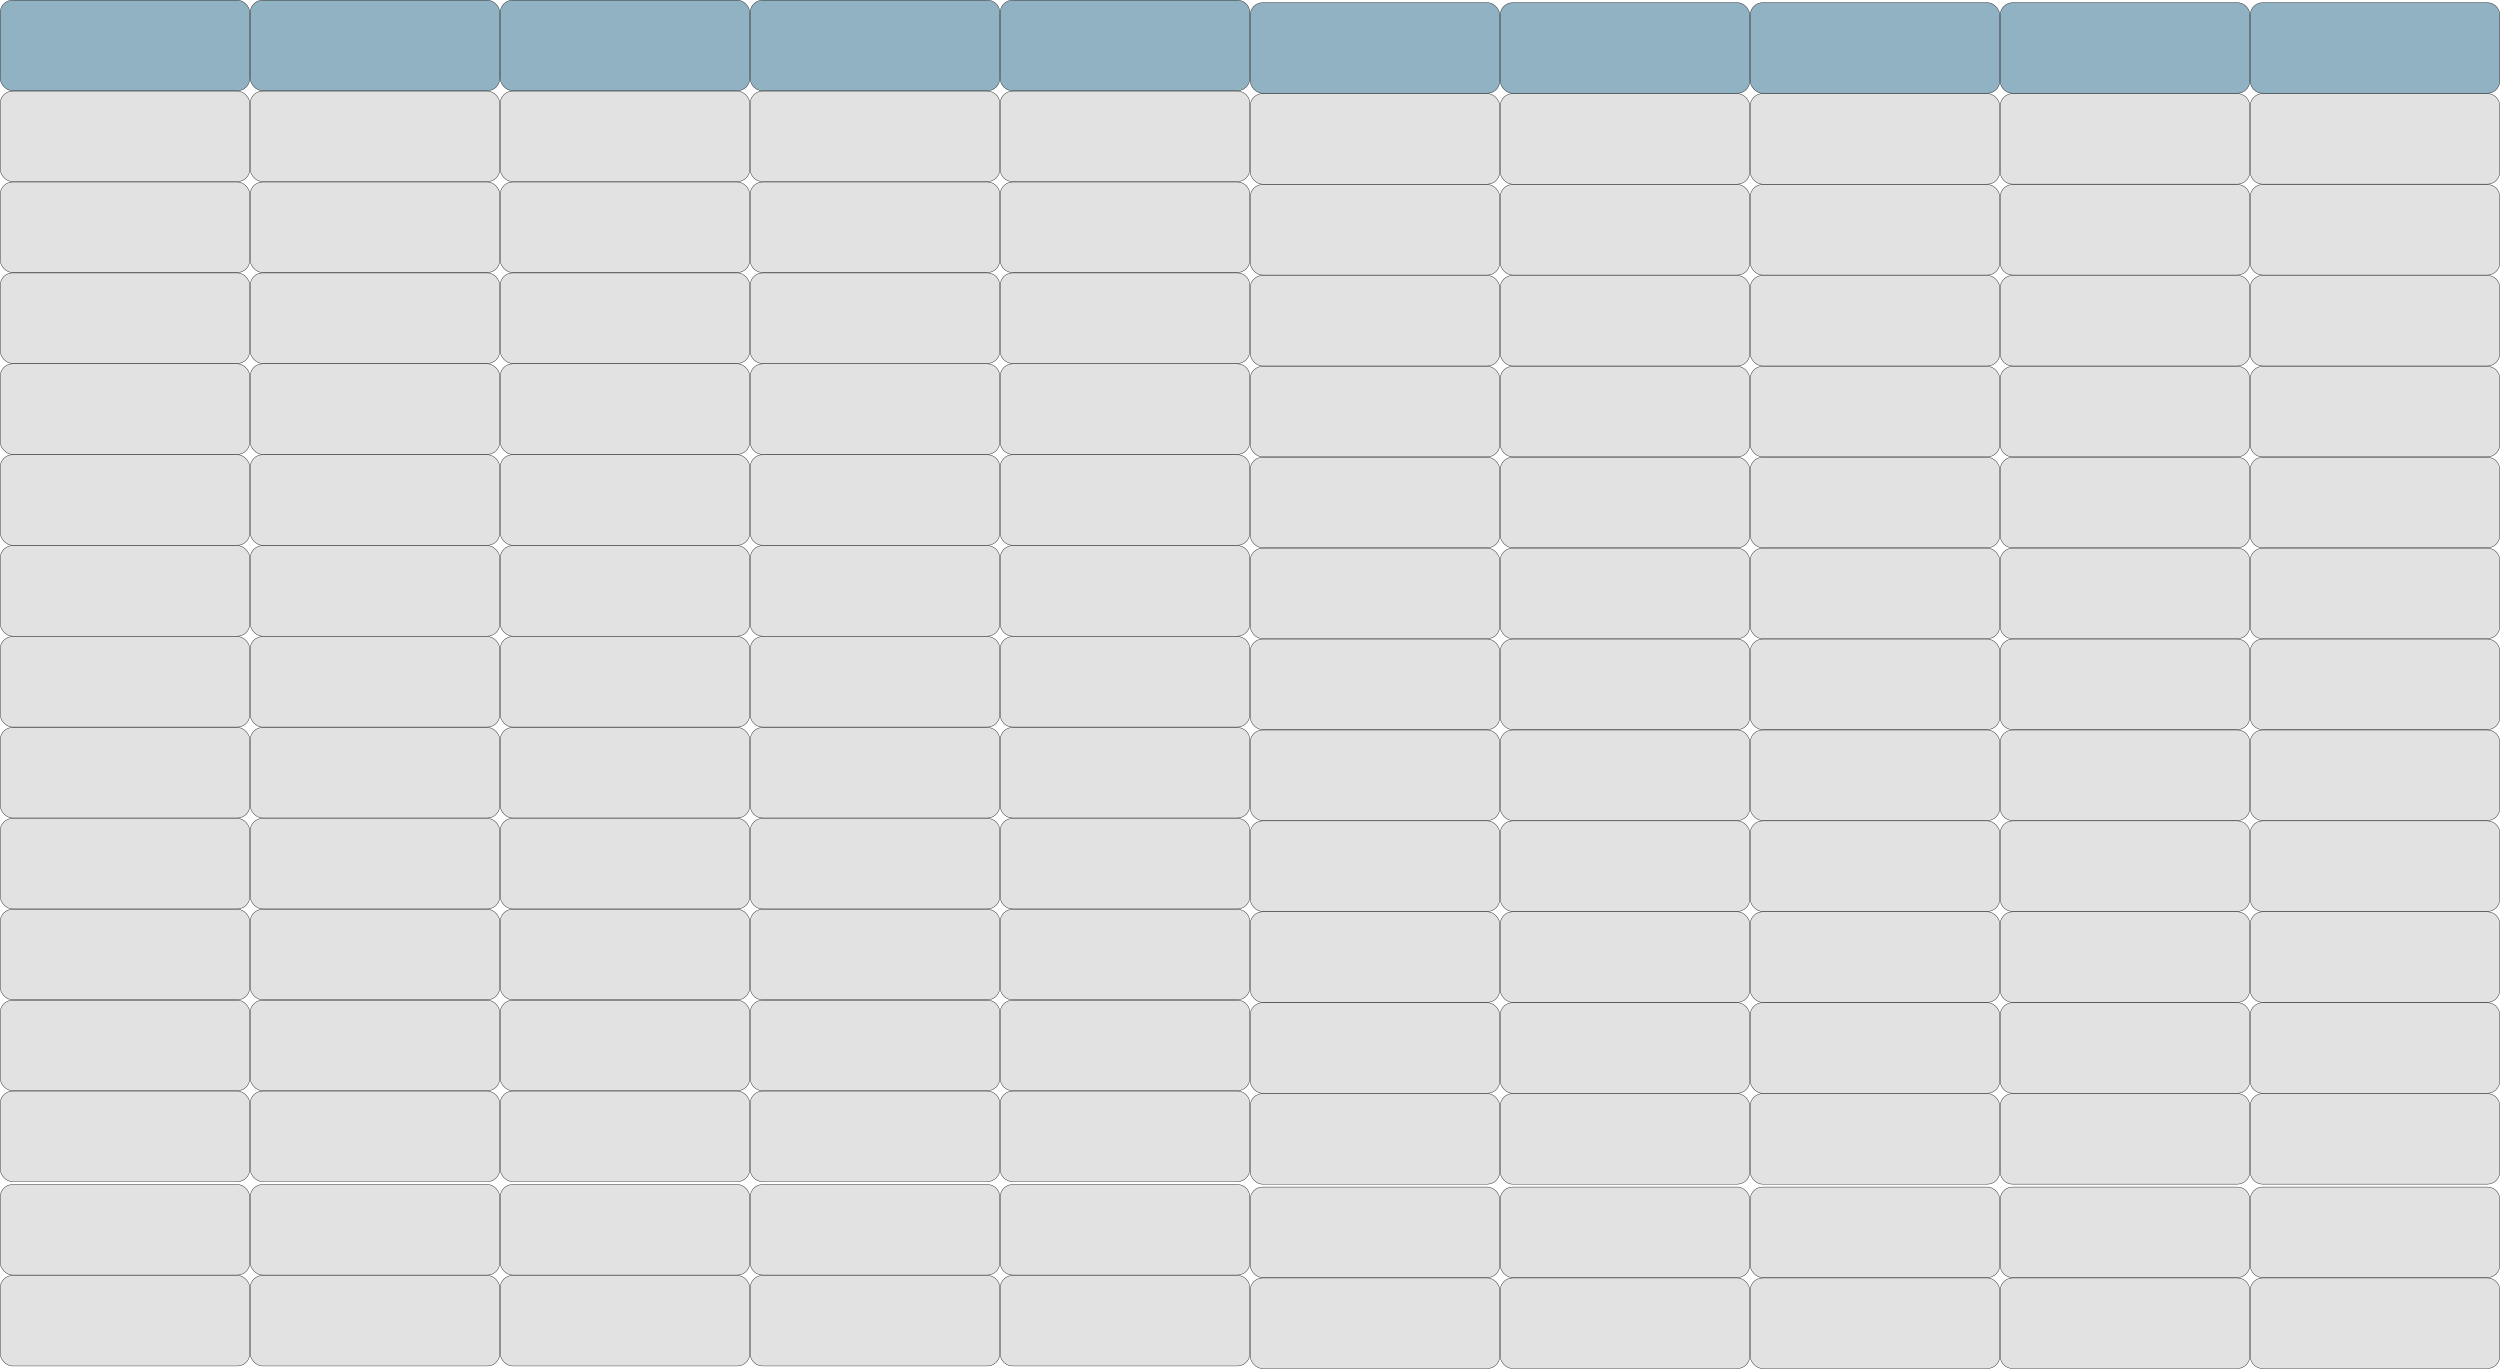 <svg width="1980" height="1084" viewBox="0 0 1980 1084" fill="none" xmlns="http://www.w3.org/2000/svg">
<rect x="0.15" y="72.15" width="197.7" height="71.7" rx="9.85" fill="#BFC0C0" fill-opacity="0.46" stroke="black" stroke-width="0.3"/>
<rect x="198.15" y="72.15" width="197.7" height="71.7" rx="9.85" fill="#BFC0C0" fill-opacity="0.46" stroke="black" stroke-width="0.3"/>
<rect x="396.15" y="72.15" width="197.7" height="71.7" rx="9.85" fill="#BFC0C0" fill-opacity="0.46" stroke="black" stroke-width="0.3"/>
<path d="M594.15 82C594.15 76.56 598.56 72.15 604 72.15H782C787.44 72.15 791.85 76.56 791.85 82V134C791.85 139.44 787.44 143.85 782 143.85H604C598.56 143.85 594.15 139.44 594.15 134V82Z" fill="#BFC0C0" fill-opacity="0.46" stroke="black" stroke-width="0.3"/>
<path d="M792.15 82C792.15 76.56 796.56 72.15 802 72.15H980C985.44 72.15 989.85 76.56 989.85 82V134C989.85 139.44 985.44 143.85 980 143.85H802C796.56 143.85 792.15 139.44 792.15 134V82Z" fill="#BFC0C0" fill-opacity="0.46" stroke="black" stroke-width="0.3"/>
<rect x="1188.15" y="74.15" width="197.7" height="71.7" rx="9.85" fill="#BFC0C0" fill-opacity="0.46" stroke="black" stroke-width="0.3"/>
<rect x="1386.15" y="74.15" width="197.7" height="71.7" rx="9.85" fill="#BFC0C0" fill-opacity="0.46" stroke="black" stroke-width="0.3"/>
<path d="M1584.15 84C1584.15 78.56 1588.56 74.15 1594 74.15H1772C1777.44 74.15 1781.85 78.56 1781.85 84V136C1781.85 141.44 1777.44 145.85 1772 145.85H1594C1588.56 145.85 1584.15 141.44 1584.15 136V84Z" fill="#BFC0C0" fill-opacity="0.46" stroke="black" stroke-width="0.3"/>
<rect x="990.15" y="74.15" width="197.7" height="71.7" rx="9.85" fill="#BFC0C0" fill-opacity="0.46" stroke="black" stroke-width="0.3"/>
<path d="M1782.15 84C1782.15 78.56 1786.56 74.15 1792 74.15H1970C1975.44 74.15 1979.85 78.56 1979.85 84V136C1979.85 141.44 1975.44 145.85 1970 145.85H1792C1786.56 145.85 1782.15 141.44 1782.15 136V84Z" fill="#BFC0C0" fill-opacity="0.46" stroke="black" stroke-width="0.3"/>
<rect x="0.15" y="144.15" width="197.7" height="71.7" rx="9.85" fill="#BFC0C0" fill-opacity="0.46" stroke="black" stroke-width="0.3"/>
<rect x="198.15" y="144.15" width="197.7" height="71.7" rx="9.85" fill="#BFC0C0" fill-opacity="0.46" stroke="black" stroke-width="0.3"/>
<rect x="396.15" y="144.15" width="197.7" height="71.7" rx="9.85" fill="#BFC0C0" fill-opacity="0.46" stroke="black" stroke-width="0.3"/>
<path d="M594.15 154C594.15 148.56 598.56 144.15 604 144.15H782C787.44 144.15 791.85 148.56 791.85 154V206C791.85 211.44 787.44 215.85 782 215.85H604C598.56 215.85 594.15 211.44 594.15 206V154Z" fill="#BFC0C0" fill-opacity="0.46" stroke="black" stroke-width="0.3"/>
<path d="M792.15 154C792.15 148.56 796.56 144.15 802 144.15H980C985.44 144.15 989.85 148.56 989.85 154V206C989.85 211.44 985.44 215.85 980 215.85H802C796.56 215.85 792.15 211.44 792.15 206V154Z" fill="#BFC0C0" fill-opacity="0.46" stroke="black" stroke-width="0.3"/>
<rect x="1188.15" y="146.15" width="197.7" height="71.7" rx="9.85" fill="#BFC0C0" fill-opacity="0.46" stroke="black" stroke-width="0.3"/>
<rect x="1386.15" y="146.15" width="197.7" height="71.7" rx="9.85" fill="#BFC0C0" fill-opacity="0.46" stroke="black" stroke-width="0.3"/>
<path d="M1584.15 156C1584.15 150.56 1588.56 146.15 1594 146.15H1772C1777.44 146.15 1781.85 150.56 1781.85 156V208C1781.85 213.44 1777.44 217.85 1772 217.85H1594C1588.56 217.85 1584.15 213.44 1584.15 208V156Z" fill="#BFC0C0" fill-opacity="0.46" stroke="black" stroke-width="0.3"/>
<rect x="990.15" y="146.15" width="197.7" height="71.7" rx="9.85" fill="#BFC0C0" fill-opacity="0.46" stroke="black" stroke-width="0.3"/>
<path d="M1782.15 156C1782.15 150.56 1786.56 146.15 1792 146.15H1970C1975.44 146.15 1979.85 150.56 1979.85 156V208C1979.85 213.44 1975.44 217.85 1970 217.85H1792C1786.56 217.85 1782.15 213.44 1782.15 208V156Z" fill="#BFC0C0" fill-opacity="0.46" stroke="black" stroke-width="0.3"/>
<rect x="0.15" y="216.15" width="197.7" height="71.7" rx="9.85" fill="#BFC0C0" fill-opacity="0.46" stroke="black" stroke-width="0.3"/>
<rect x="198.15" y="216.15" width="197.7" height="71.7" rx="9.85" fill="#BFC0C0" fill-opacity="0.46" stroke="black" stroke-width="0.3"/>
<rect x="396.15" y="216.15" width="197.7" height="71.7" rx="9.85" fill="#BFC0C0" fill-opacity="0.46" stroke="black" stroke-width="0.3"/>
<path d="M594.15 226C594.15 220.56 598.56 216.15 604 216.15H782C787.44 216.15 791.85 220.56 791.85 226V278C791.85 283.44 787.44 287.85 782 287.85H604C598.56 287.85 594.15 283.44 594.15 278V226Z" fill="#BFC0C0" fill-opacity="0.46" stroke="black" stroke-width="0.3"/>
<path d="M792.15 226C792.15 220.56 796.56 216.15 802 216.15H980C985.44 216.15 989.85 220.56 989.85 226V278C989.85 283.44 985.44 287.85 980 287.85H802C796.56 287.85 792.15 283.44 792.15 278V226Z" fill="#BFC0C0" fill-opacity="0.46" stroke="black" stroke-width="0.3"/>
<rect x="1188.15" y="218.15" width="197.7" height="71.7" rx="9.85" fill="#BFC0C0" fill-opacity="0.46" stroke="black" stroke-width="0.3"/>
<rect x="1386.15" y="218.15" width="197.7" height="71.7" rx="9.85" fill="#BFC0C0" fill-opacity="0.46" stroke="black" stroke-width="0.3"/>
<path d="M1584.15 228C1584.15 222.56 1588.56 218.15 1594 218.15H1772C1777.44 218.15 1781.85 222.56 1781.85 228V280C1781.85 285.44 1777.44 289.85 1772 289.85H1594C1588.56 289.85 1584.15 285.44 1584.15 280V228Z" fill="#BFC0C0" fill-opacity="0.46" stroke="black" stroke-width="0.3"/>
<rect x="990.15" y="218.15" width="197.7" height="71.7" rx="9.85" fill="#BFC0C0" fill-opacity="0.46" stroke="black" stroke-width="0.3"/>
<path d="M1782.15 228C1782.15 222.56 1786.56 218.15 1792 218.15H1970C1975.44 218.15 1979.85 222.56 1979.85 228V280C1979.85 285.44 1975.44 289.85 1970 289.85H1792C1786.56 289.85 1782.15 285.44 1782.15 280V228Z" fill="#BFC0C0" fill-opacity="0.46" stroke="black" stroke-width="0.3"/>
<rect x="0.15" y="288.15" width="197.7" height="71.7" rx="9.85" fill="#BFC0C0" fill-opacity="0.46" stroke="black" stroke-width="0.3"/>
<rect x="198.15" y="288.15" width="197.7" height="71.7" rx="9.85" fill="#BFC0C0" fill-opacity="0.46" stroke="black" stroke-width="0.3"/>
<rect x="396.15" y="288.15" width="197.7" height="71.7" rx="9.85" fill="#BFC0C0" fill-opacity="0.46" stroke="black" stroke-width="0.3"/>
<path d="M594.15 298C594.15 292.56 598.56 288.15 604 288.15H782C787.44 288.15 791.85 292.56 791.85 298V350C791.85 355.44 787.44 359.85 782 359.85H604C598.56 359.85 594.15 355.44 594.15 350V298Z" fill="#BFC0C0" fill-opacity="0.46" stroke="black" stroke-width="0.3"/>
<path d="M792.15 298C792.15 292.56 796.56 288.15 802 288.15H980C985.44 288.15 989.85 292.56 989.85 298V350C989.85 355.44 985.44 359.85 980 359.85H802C796.56 359.85 792.15 355.44 792.15 350V298Z" fill="#BFC0C0" fill-opacity="0.46" stroke="black" stroke-width="0.3"/>
<rect x="1188.15" y="290.15" width="197.7" height="71.7" rx="9.85" fill="#BFC0C0" fill-opacity="0.46" stroke="black" stroke-width="0.3"/>
<rect x="1386.15" y="290.15" width="197.7" height="71.7" rx="9.85" fill="#BFC0C0" fill-opacity="0.46" stroke="black" stroke-width="0.3"/>
<path d="M1584.15 300C1584.15 294.56 1588.56 290.15 1594 290.15H1772C1777.44 290.15 1781.85 294.56 1781.85 300V352C1781.85 357.44 1777.44 361.85 1772 361.85H1594C1588.56 361.85 1584.15 357.44 1584.15 352V300Z" fill="#BFC0C0" fill-opacity="0.46" stroke="black" stroke-width="0.3"/>
<rect x="990.15" y="290.15" width="197.7" height="71.7" rx="9.85" fill="#BFC0C0" fill-opacity="0.46" stroke="black" stroke-width="0.3"/>
<path d="M1782.15 300C1782.15 294.56 1786.56 290.15 1792 290.15H1970C1975.44 290.15 1979.85 294.56 1979.85 300V352C1979.85 357.44 1975.44 361.85 1970 361.85H1792C1786.56 361.85 1782.15 357.44 1782.15 352V300Z" fill="#BFC0C0" fill-opacity="0.46" stroke="black" stroke-width="0.3"/>
<rect x="0.15" y="360.15" width="197.7" height="71.7" rx="9.85" fill="#BFC0C0" fill-opacity="0.46" stroke="black" stroke-width="0.3"/>
<rect x="198.15" y="360.15" width="197.7" height="71.7" rx="9.85" fill="#BFC0C0" fill-opacity="0.46" stroke="black" stroke-width="0.3"/>
<rect x="396.15" y="360.15" width="197.7" height="71.7" rx="9.85" fill="#BFC0C0" fill-opacity="0.46" stroke="black" stroke-width="0.3"/>
<path d="M594.15 370C594.15 364.56 598.56 360.15 604 360.15H782C787.44 360.15 791.85 364.56 791.85 370V422C791.85 427.44 787.44 431.85 782 431.85H604C598.56 431.85 594.15 427.44 594.15 422V370Z" fill="#BFC0C0" fill-opacity="0.46" stroke="black" stroke-width="0.3"/>
<path d="M792.15 370C792.15 364.56 796.56 360.15 802 360.15H980C985.44 360.15 989.85 364.56 989.85 370V422C989.85 427.44 985.44 431.85 980 431.85H802C796.56 431.85 792.15 427.44 792.15 422V370Z" fill="#BFC0C0" fill-opacity="0.46" stroke="black" stroke-width="0.3"/>
<rect x="1188.15" y="362.15" width="197.7" height="71.7" rx="9.85" fill="#BFC0C0" fill-opacity="0.46" stroke="black" stroke-width="0.3"/>
<rect x="1386.15" y="362.15" width="197.7" height="71.7" rx="9.85" fill="#BFC0C0" fill-opacity="0.46" stroke="black" stroke-width="0.3"/>
<path d="M1584.15 372C1584.15 366.56 1588.56 362.15 1594 362.15H1772C1777.44 362.15 1781.85 366.56 1781.85 372V424C1781.85 429.44 1777.44 433.85 1772 433.85H1594C1588.56 433.85 1584.15 429.44 1584.15 424V372Z" fill="#BFC0C0" fill-opacity="0.46" stroke="black" stroke-width="0.3"/>
<rect x="990.15" y="362.15" width="197.7" height="71.7" rx="9.85" fill="#BFC0C0" fill-opacity="0.46" stroke="black" stroke-width="0.3"/>
<path d="M1782.15 372C1782.15 366.56 1786.56 362.15 1792 362.15H1970C1975.44 362.15 1979.85 366.56 1979.85 372V424C1979.85 429.44 1975.44 433.85 1970 433.85H1792C1786.56 433.85 1782.15 429.44 1782.15 424V372Z" fill="#BFC0C0" fill-opacity="0.46" stroke="black" stroke-width="0.3"/>
<rect x="0.15" y="432.15" width="197.7" height="71.7" rx="9.85" fill="#BFC0C0" fill-opacity="0.46" stroke="black" stroke-width="0.3"/>
<rect x="198.15" y="432.15" width="197.7" height="71.7" rx="9.85" fill="#BFC0C0" fill-opacity="0.46" stroke="black" stroke-width="0.3"/>
<rect x="396.15" y="432.15" width="197.7" height="71.7" rx="9.85" fill="#BFC0C0" fill-opacity="0.46" stroke="black" stroke-width="0.3"/>
<path d="M594.15 442C594.15 436.56 598.56 432.15 604 432.15H782C787.44 432.15 791.85 436.56 791.85 442V494C791.85 499.44 787.44 503.85 782 503.85H604C598.56 503.85 594.15 499.44 594.15 494V442Z" fill="#BFC0C0" fill-opacity="0.46" stroke="black" stroke-width="0.3"/>
<path d="M792.15 442C792.15 436.56 796.56 432.15 802 432.15H980C985.44 432.15 989.85 436.56 989.85 442V494C989.85 499.44 985.44 503.85 980 503.85H802C796.56 503.85 792.15 499.44 792.15 494V442Z" fill="#BFC0C0" fill-opacity="0.46" stroke="black" stroke-width="0.3"/>
<rect x="1188.15" y="434.15" width="197.7" height="71.7" rx="9.85" fill="#BFC0C0" fill-opacity="0.46" stroke="black" stroke-width="0.3"/>
<rect x="1386.15" y="434.15" width="197.7" height="71.7" rx="9.85" fill="#BFC0C0" fill-opacity="0.46" stroke="black" stroke-width="0.3"/>
<path d="M1584.15 444C1584.15 438.56 1588.56 434.15 1594 434.15H1772C1777.44 434.15 1781.85 438.56 1781.85 444V496C1781.85 501.44 1777.44 505.85 1772 505.85H1594C1588.56 505.85 1584.15 501.44 1584.15 496V444Z" fill="#BFC0C0" fill-opacity="0.46" stroke="black" stroke-width="0.3"/>
<rect x="990.15" y="434.15" width="197.7" height="71.7" rx="9.85" fill="#BFC0C0" fill-opacity="0.46" stroke="black" stroke-width="0.3"/>
<path d="M1782.15 444C1782.15 438.56 1786.56 434.15 1792 434.15H1970C1975.44 434.15 1979.85 438.56 1979.85 444V496C1979.85 501.44 1975.44 505.85 1970 505.85H1792C1786.56 505.85 1782.15 501.44 1782.15 496V444Z" fill="#BFC0C0" fill-opacity="0.46" stroke="black" stroke-width="0.3"/>
<rect x="0.15" y="504.15" width="197.7" height="71.7" rx="9.85" fill="#BFC0C0" fill-opacity="0.46" stroke="black" stroke-width="0.3"/>
<rect x="198.15" y="504.15" width="197.7" height="71.7" rx="9.85" fill="#BFC0C0" fill-opacity="0.46" stroke="black" stroke-width="0.3"/>
<rect x="396.15" y="504.15" width="197.7" height="71.7" rx="9.85" fill="#BFC0C0" fill-opacity="0.46" stroke="black" stroke-width="0.3"/>
<path d="M594.15 514C594.15 508.56 598.56 504.15 604 504.15H782C787.44 504.15 791.85 508.56 791.85 514V566C791.85 571.44 787.44 575.85 782 575.85H604C598.56 575.85 594.15 571.44 594.15 566V514Z" fill="#BFC0C0" fill-opacity="0.46" stroke="black" stroke-width="0.3"/>
<path d="M792.15 514C792.15 508.56 796.56 504.15 802 504.15H980C985.44 504.15 989.85 508.56 989.85 514V566C989.85 571.44 985.44 575.85 980 575.85H802C796.56 575.85 792.15 571.44 792.15 566V514Z" fill="#BFC0C0" fill-opacity="0.46" stroke="black" stroke-width="0.3"/>
<rect x="1188.15" y="506.15" width="197.7" height="71.7" rx="9.85" fill="#BFC0C0" fill-opacity="0.46" stroke="black" stroke-width="0.3"/>
<rect x="1386.15" y="506.15" width="197.7" height="71.7" rx="9.85" fill="#BFC0C0" fill-opacity="0.46" stroke="black" stroke-width="0.3"/>
<path d="M1584.15 516C1584.15 510.56 1588.56 506.15 1594 506.15H1772C1777.44 506.15 1781.85 510.56 1781.85 516V568C1781.85 573.44 1777.44 577.85 1772 577.85H1594C1588.56 577.85 1584.15 573.44 1584.15 568V516Z" fill="#BFC0C0" fill-opacity="0.46" stroke="black" stroke-width="0.3"/>
<rect x="990.15" y="506.15" width="197.7" height="71.7" rx="9.85" fill="#BFC0C0" fill-opacity="0.46" stroke="black" stroke-width="0.3"/>
<path d="M1782.15 516C1782.15 510.56 1786.56 506.15 1792 506.15H1970C1975.44 506.15 1979.85 510.56 1979.85 516V568C1979.85 573.44 1975.44 577.85 1970 577.85H1792C1786.56 577.85 1782.15 573.44 1782.15 568V516Z" fill="#BFC0C0" fill-opacity="0.46" stroke="black" stroke-width="0.3"/>
<rect x="0.15" y="576.15" width="197.7" height="71.7" rx="9.85" fill="#BFC0C0" fill-opacity="0.46" stroke="black" stroke-width="0.3"/>
<rect x="198.15" y="576.15" width="197.7" height="71.7" rx="9.85" fill="#BFC0C0" fill-opacity="0.46" stroke="black" stroke-width="0.3"/>
<rect x="396.15" y="576.15" width="197.7" height="71.7" rx="9.85" fill="#BFC0C0" fill-opacity="0.46" stroke="black" stroke-width="0.3"/>
<path d="M594.15 586C594.15 580.56 598.56 576.15 604 576.15H782C787.44 576.15 791.85 580.56 791.85 586V638C791.85 643.44 787.44 647.85 782 647.85H604C598.56 647.85 594.15 643.44 594.15 638V586Z" fill="#BFC0C0" fill-opacity="0.46" stroke="black" stroke-width="0.3"/>
<path d="M792.15 586C792.15 580.56 796.56 576.15 802 576.15H980C985.44 576.15 989.85 580.56 989.85 586V638C989.85 643.44 985.44 647.85 980 647.85H802C796.56 647.85 792.15 643.44 792.15 638V586Z" fill="#BFC0C0" fill-opacity="0.46" stroke="black" stroke-width="0.3"/>
<rect x="1188.15" y="578.15" width="197.7" height="71.7" rx="9.85" fill="#BFC0C0" fill-opacity="0.46" stroke="black" stroke-width="0.3"/>
<rect x="1386.15" y="578.15" width="197.7" height="71.7" rx="9.85" fill="#BFC0C0" fill-opacity="0.46" stroke="black" stroke-width="0.3"/>
<path d="M1584.15 588C1584.15 582.56 1588.56 578.15 1594 578.15H1772C1777.44 578.15 1781.85 582.56 1781.85 588V640C1781.85 645.44 1777.44 649.85 1772 649.85H1594C1588.56 649.85 1584.15 645.44 1584.15 640V588Z" fill="#BFC0C0" fill-opacity="0.46" stroke="black" stroke-width="0.3"/>
<rect x="990.15" y="578.15" width="197.7" height="71.7" rx="9.85" fill="#BFC0C0" fill-opacity="0.46" stroke="black" stroke-width="0.3"/>
<path d="M1782.15 588C1782.15 582.56 1786.56 578.15 1792 578.15H1970C1975.44 578.15 1979.85 582.56 1979.85 588V640C1979.85 645.44 1975.44 649.85 1970 649.85H1792C1786.56 649.85 1782.15 645.44 1782.15 640V588Z" fill="#BFC0C0" fill-opacity="0.46" stroke="black" stroke-width="0.3"/>
<rect x="0.15" y="648.15" width="197.7" height="71.7" rx="9.85" fill="#BFC0C0" fill-opacity="0.46" stroke="black" stroke-width="0.3"/>
<rect x="198.15" y="648.15" width="197.7" height="71.7" rx="9.85" fill="#BFC0C0" fill-opacity="0.46" stroke="black" stroke-width="0.3"/>
<rect x="396.15" y="648.15" width="197.7" height="71.7" rx="9.85" fill="#BFC0C0" fill-opacity="0.46" stroke="black" stroke-width="0.3"/>
<path d="M594.15 658C594.15 652.56 598.56 648.15 604 648.15H782C787.44 648.15 791.85 652.56 791.85 658V710C791.85 715.44 787.44 719.85 782 719.85H604C598.56 719.85 594.15 715.44 594.15 710V658Z" fill="#BFC0C0" fill-opacity="0.46" stroke="black" stroke-width="0.3"/>
<path d="M792.15 658C792.15 652.56 796.56 648.15 802 648.15H980C985.44 648.15 989.85 652.56 989.85 658V710C989.85 715.44 985.44 719.85 980 719.85H802C796.56 719.85 792.15 715.44 792.15 710V658Z" fill="#BFC0C0" fill-opacity="0.46" stroke="black" stroke-width="0.3"/>
<rect x="1188.15" y="650.15" width="197.7" height="71.7" rx="9.85" fill="#BFC0C0" fill-opacity="0.46" stroke="black" stroke-width="0.3"/>
<rect x="1386.15" y="650.15" width="197.7" height="71.7" rx="9.85" fill="#BFC0C0" fill-opacity="0.46" stroke="black" stroke-width="0.3"/>
<path d="M1584.15 660C1584.15 654.56 1588.56 650.15 1594 650.15H1772C1777.44 650.15 1781.85 654.56 1781.85 660V712C1781.85 717.44 1777.44 721.85 1772 721.85H1594C1588.56 721.85 1584.15 717.44 1584.15 712V660Z" fill="#BFC0C0" fill-opacity="0.46" stroke="black" stroke-width="0.3"/>
<rect x="990.15" y="650.15" width="197.7" height="71.7" rx="9.85" fill="#BFC0C0" fill-opacity="0.46" stroke="black" stroke-width="0.3"/>
<path d="M1782.15 660C1782.15 654.56 1786.56 650.15 1792 650.15H1970C1975.44 650.15 1979.85 654.56 1979.85 660V712C1979.85 717.44 1975.44 721.85 1970 721.85H1792C1786.56 721.85 1782.15 717.44 1782.15 712V660Z" fill="#BFC0C0" fill-opacity="0.46" stroke="black" stroke-width="0.3"/>
<rect x="0.15" y="720.15" width="197.7" height="71.7" rx="9.85" fill="#BFC0C0" fill-opacity="0.46" stroke="black" stroke-width="0.3"/>
<rect x="198.15" y="720.15" width="197.7" height="71.7" rx="9.85" fill="#BFC0C0" fill-opacity="0.46" stroke="black" stroke-width="0.3"/>
<rect x="396.15" y="720.15" width="197.7" height="71.7" rx="9.85" fill="#BFC0C0" fill-opacity="0.46" stroke="black" stroke-width="0.3"/>
<path d="M594.15 730C594.15 724.56 598.56 720.15 604 720.15H782C787.44 720.15 791.85 724.56 791.85 730V782C791.85 787.44 787.44 791.85 782 791.85H604C598.56 791.85 594.15 787.44 594.15 782V730Z" fill="#BFC0C0" fill-opacity="0.46" stroke="black" stroke-width="0.3"/>
<path d="M792.15 730C792.15 724.56 796.56 720.15 802 720.15H980C985.44 720.15 989.85 724.56 989.85 730V782C989.85 787.44 985.44 791.85 980 791.85H802C796.56 791.85 792.15 787.44 792.15 782V730Z" fill="#BFC0C0" fill-opacity="0.46" stroke="black" stroke-width="0.3"/>
<rect x="1188.15" y="722.15" width="197.7" height="71.7" rx="9.85" fill="#BFC0C0" fill-opacity="0.46" stroke="black" stroke-width="0.3"/>
<rect x="1386.15" y="722.15" width="197.7" height="71.7" rx="9.85" fill="#BFC0C0" fill-opacity="0.46" stroke="black" stroke-width="0.3"/>
<path d="M1584.15 732C1584.15 726.56 1588.56 722.15 1594 722.15H1772C1777.44 722.15 1781.85 726.56 1781.85 732V784C1781.85 789.44 1777.44 793.85 1772 793.85H1594C1588.56 793.85 1584.15 789.44 1584.15 784V732Z" fill="#BFC0C0" fill-opacity="0.46" stroke="black" stroke-width="0.3"/>
<rect x="990.15" y="722.15" width="197.7" height="71.7" rx="9.85" fill="#BFC0C0" fill-opacity="0.46" stroke="black" stroke-width="0.3"/>
<path d="M1782.15 732C1782.15 726.56 1786.56 722.15 1792 722.15H1970C1975.44 722.15 1979.85 726.56 1979.85 732V784C1979.85 789.44 1975.44 793.85 1970 793.85H1792C1786.56 793.85 1782.15 789.44 1782.15 784V732Z" fill="#BFC0C0" fill-opacity="0.46" stroke="black" stroke-width="0.3"/>
<rect x="0.15" y="792.15" width="197.7" height="71.7" rx="9.85" fill="#BFC0C0" fill-opacity="0.46" stroke="black" stroke-width="0.3"/>
<rect x="198.15" y="792.15" width="197.7" height="71.7" rx="9.85" fill="#BFC0C0" fill-opacity="0.46" stroke="black" stroke-width="0.3"/>
<rect x="396.15" y="792.15" width="197.7" height="71.7" rx="9.85" fill="#BFC0C0" fill-opacity="0.46" stroke="black" stroke-width="0.3"/>
<path d="M594.15 802C594.15 796.56 598.56 792.15 604 792.15H782C787.44 792.15 791.85 796.56 791.85 802V854C791.85 859.44 787.44 863.85 782 863.85H604C598.56 863.85 594.15 859.44 594.15 854V802Z" fill="#BFC0C0" fill-opacity="0.46" stroke="black" stroke-width="0.3"/>
<path d="M792.15 802C792.15 796.56 796.56 792.15 802 792.15H980C985.44 792.15 989.85 796.56 989.85 802V854C989.85 859.44 985.44 863.85 980 863.85H802C796.56 863.85 792.15 859.44 792.15 854V802Z" fill="#BFC0C0" fill-opacity="0.46" stroke="black" stroke-width="0.3"/>
<rect x="1188.15" y="794.15" width="197.7" height="71.7" rx="9.85" fill="#BFC0C0" fill-opacity="0.46" stroke="black" stroke-width="0.3"/>
<rect x="1386.15" y="794.15" width="197.7" height="71.7" rx="9.85" fill="#BFC0C0" fill-opacity="0.46" stroke="black" stroke-width="0.3"/>
<path d="M1584.15 804C1584.15 798.56 1588.56 794.15 1594 794.15H1772C1777.44 794.15 1781.85 798.56 1781.85 804V856C1781.85 861.44 1777.44 865.85 1772 865.85H1594C1588.56 865.85 1584.15 861.44 1584.15 856V804Z" fill="#BFC0C0" fill-opacity="0.46" stroke="black" stroke-width="0.3"/>
<rect x="990.15" y="794.15" width="197.7" height="71.7" rx="9.85" fill="#BFC0C0" fill-opacity="0.46" stroke="black" stroke-width="0.3"/>
<path d="M1782.15 804C1782.15 798.56 1786.56 794.15 1792 794.15H1970C1975.44 794.15 1979.85 798.56 1979.85 804V856C1979.85 861.44 1975.44 865.85 1970 865.85H1792C1786.56 865.85 1782.15 861.44 1782.15 856V804Z" fill="#BFC0C0" fill-opacity="0.46" stroke="black" stroke-width="0.3"/>
<rect x="0.15" y="864.15" width="197.7" height="71.7" rx="9.85" fill="#BFC0C0" fill-opacity="0.46" stroke="black" stroke-width="0.3"/>
<rect x="198.15" y="864.15" width="197.7" height="71.7" rx="9.85" fill="#BFC0C0" fill-opacity="0.46" stroke="black" stroke-width="0.3"/>
<rect x="396.15" y="864.15" width="197.7" height="71.7" rx="9.85" fill="#BFC0C0" fill-opacity="0.46" stroke="black" stroke-width="0.3"/>
<path d="M594.15 874C594.15 868.56 598.56 864.15 604 864.15H782C787.44 864.15 791.85 868.56 791.85 874V926C791.85 931.44 787.44 935.85 782 935.85H604C598.56 935.85 594.15 931.44 594.15 926V874Z" fill="#BFC0C0" fill-opacity="0.46" stroke="black" stroke-width="0.3"/>
<path d="M792.15 874C792.15 868.56 796.56 864.15 802 864.15H980C985.44 864.15 989.85 868.56 989.85 874V926C989.85 931.44 985.44 935.85 980 935.85H802C796.56 935.85 792.15 931.44 792.15 926V874Z" fill="#BFC0C0" fill-opacity="0.46" stroke="black" stroke-width="0.3"/>
<rect x="1188.15" y="866.15" width="197.7" height="71.7" rx="9.85" fill="#BFC0C0" fill-opacity="0.46" stroke="black" stroke-width="0.3"/>
<rect x="1386.15" y="866.15" width="197.7" height="71.7" rx="9.85" fill="#BFC0C0" fill-opacity="0.46" stroke="black" stroke-width="0.3"/>
<path d="M1584.15 876C1584.15 870.56 1588.56 866.15 1594 866.15H1772C1777.44 866.15 1781.85 870.56 1781.85 876V928C1781.85 933.44 1777.44 937.85 1772 937.85H1594C1588.56 937.85 1584.15 933.44 1584.15 928V876Z" fill="#BFC0C0" fill-opacity="0.46" stroke="black" stroke-width="0.3"/>
<rect x="990.15" y="866.15" width="197.7" height="71.7" rx="9.85" fill="#BFC0C0" fill-opacity="0.46" stroke="black" stroke-width="0.3"/>
<path d="M1782.15 876C1782.15 870.56 1786.56 866.15 1792 866.15H1970C1975.44 866.15 1979.85 870.56 1979.85 876V928C1979.85 933.44 1975.44 937.85 1970 937.85H1792C1786.56 937.85 1782.15 933.44 1782.15 928V876Z" fill="#BFC0C0" fill-opacity="0.46" stroke="black" stroke-width="0.3"/>
<rect x="0.15" y="938.15" width="197.7" height="71.7" rx="9.85" fill="#BFC0C0" fill-opacity="0.46" stroke="black" stroke-width="0.3"/>
<rect x="198.15" y="938.15" width="197.7" height="71.7" rx="9.85" fill="#BFC0C0" fill-opacity="0.46" stroke="black" stroke-width="0.3"/>
<rect x="396.15" y="938.15" width="197.7" height="71.7" rx="9.85" fill="#BFC0C0" fill-opacity="0.46" stroke="black" stroke-width="0.3"/>
<path d="M594.15 948C594.15 942.56 598.56 938.15 604 938.15H782C787.44 938.15 791.85 942.56 791.85 948V1000C791.85 1005.44 787.44 1009.85 782 1009.85H604C598.56 1009.85 594.15 1005.44 594.15 1000V948Z" fill="#BFC0C0" fill-opacity="0.46" stroke="black" stroke-width="0.3"/>
<path d="M792.15 948C792.15 942.56 796.56 938.15 802 938.15H980C985.44 938.15 989.85 942.56 989.85 948V1000C989.85 1005.44 985.44 1009.85 980 1009.85H802C796.56 1009.85 792.15 1005.44 792.15 1000V948Z" fill="#BFC0C0" fill-opacity="0.46" stroke="black" stroke-width="0.3"/>
<rect x="1188.15" y="940.15" width="197.7" height="71.7" rx="9.85" fill="#BFC0C0" fill-opacity="0.46" stroke="black" stroke-width="0.3"/>
<rect x="1386.15" y="940.15" width="197.7" height="71.7" rx="9.85" fill="#BFC0C0" fill-opacity="0.46" stroke="black" stroke-width="0.3"/>
<path d="M1584.15 950C1584.15 944.56 1588.56 940.15 1594 940.15H1772C1777.44 940.15 1781.85 944.56 1781.85 950V1002C1781.85 1007.44 1777.44 1011.85 1772 1011.85H1594C1588.56 1011.85 1584.15 1007.44 1584.15 1002V950Z" fill="#BFC0C0" fill-opacity="0.46" stroke="black" stroke-width="0.3"/>
<rect x="990.15" y="940.15" width="197.7" height="71.7" rx="9.85" fill="#BFC0C0" fill-opacity="0.46" stroke="black" stroke-width="0.3"/>
<path d="M1782.15 950C1782.15 944.56 1786.56 940.15 1792 940.15H1970C1975.44 940.15 1979.85 944.56 1979.85 950V1002C1979.85 1007.44 1975.44 1011.85 1970 1011.85H1792C1786.56 1011.85 1782.15 1007.44 1782.15 1002V950Z" fill="#BFC0C0" fill-opacity="0.46" stroke="black" stroke-width="0.3"/>
<rect x="0.15" y="1010.15" width="197.7" height="71.7" rx="9.85" fill="#BFC0C0" fill-opacity="0.46" stroke="black" stroke-width="0.3"/>
<rect x="198.15" y="1010.15" width="197.7" height="71.7" rx="9.85" fill="#BFC0C0" fill-opacity="0.46" stroke="black" stroke-width="0.3"/>
<rect x="396.15" y="1010.15" width="197.7" height="71.7" rx="9.85" fill="#BFC0C0" fill-opacity="0.46" stroke="black" stroke-width="0.3"/>
<path d="M594.15 1020C594.15 1014.56 598.56 1010.15 604 1010.15H782C787.44 1010.15 791.85 1014.56 791.85 1020V1072C791.85 1077.44 787.44 1081.85 782 1081.85H604C598.56 1081.85 594.15 1077.44 594.15 1072V1020Z" fill="#BFC0C0" fill-opacity="0.46" stroke="black" stroke-width="0.3"/>
<path d="M792.15 1020C792.15 1014.56 796.56 1010.15 802 1010.15H980C985.44 1010.15 989.85 1014.56 989.85 1020V1072C989.85 1077.44 985.44 1081.85 980 1081.85H802C796.56 1081.85 792.15 1077.44 792.15 1072V1020Z" fill="#BFC0C0" fill-opacity="0.46" stroke="black" stroke-width="0.3"/>
<rect x="1188.15" y="1012.15" width="197.7" height="71.7" rx="9.85" fill="#BFC0C0" fill-opacity="0.46" stroke="black" stroke-width="0.3"/>
<rect x="1386.15" y="1012.15" width="197.7" height="71.7" rx="9.85" fill="#BFC0C0" fill-opacity="0.46" stroke="black" stroke-width="0.3"/>
<path d="M1584.15 1022C1584.15 1016.56 1588.56 1012.15 1594 1012.15H1772C1777.44 1012.15 1781.85 1016.56 1781.85 1022V1074C1781.85 1079.44 1777.44 1083.85 1772 1083.85H1594C1588.56 1083.85 1584.15 1079.44 1584.15 1074V1022Z" fill="#BFC0C0" fill-opacity="0.46" stroke="black" stroke-width="0.3"/>
<rect x="990.15" y="1012.15" width="197.7" height="71.7" rx="9.85" fill="#BFC0C0" fill-opacity="0.46" stroke="black" stroke-width="0.3"/>
<path d="M1782.15 1022C1782.15 1016.56 1786.56 1012.15 1792 1012.15H1970C1975.44 1012.15 1979.85 1016.56 1979.85 1022V1074C1979.85 1079.44 1975.44 1083.85 1970 1083.85H1792C1786.56 1083.85 1782.15 1079.44 1782.15 1074V1022Z" fill="#BFC0C0" fill-opacity="0.46" stroke="black" stroke-width="0.3"/>
<rect x="0.15" y="0.15" width="197.7" height="71.7" rx="9.85" fill="#6492AA" fill-opacity="0.71" stroke="black" stroke-width="0.3"/>
<rect x="198.15" y="0.15" width="197.7" height="71.7" rx="9.85" fill="#6492AA" fill-opacity="0.71" stroke="black" stroke-width="0.3"/>
<rect x="396.15" y="0.15" width="197.7" height="71.7" rx="9.85" fill="#6492AA" fill-opacity="0.71" stroke="black" stroke-width="0.3"/>
<path d="M594.15 10C594.15 4.56 598.56 0.15 604 0.15H782C787.44 0.15 791.85 4.56 791.85 10V62C791.85 67.44 787.44 71.85 782 71.85H604C598.56 71.85 594.15 67.44 594.15 62V10Z" fill="#6492AA" fill-opacity="0.71" stroke="black" stroke-width="0.3"/>
<path d="M792.15 10C792.15 4.56 796.56 0.15 802 0.15H980C985.44 0.15 989.85 4.56 989.85 10V62C989.85 67.44 985.44 71.85 980 71.85H802C796.56 71.85 792.15 67.44 792.15 62V10Z" fill="#6492AA" fill-opacity="0.71" stroke="black" stroke-width="0.3"/>
<rect x="1188.15" y="2.15" width="197.7" height="71.7" rx="9.85" fill="#6492AA" fill-opacity="0.71" stroke="black" stroke-width="0.3"/>
<rect x="1386.15" y="2.15" width="197.7" height="71.7" rx="9.85" fill="#6492AA" fill-opacity="0.71" stroke="black" stroke-width="0.3"/>
<path d="M1584.15 12C1584.15 6.56 1588.56 2.15 1594 2.15H1772C1777.44 2.15 1781.85 6.56 1781.85 12V64C1781.85 69.44 1777.44 73.85 1772 73.85H1594C1588.56 73.85 1584.15 69.44 1584.15 64V12Z" fill="#6492AA" fill-opacity="0.71" stroke="black" stroke-width="0.3"/>
<rect x="990.15" y="2.15" width="197.7" height="71.7" rx="9.85" fill="#6492AA" fill-opacity="0.71" stroke="black" stroke-width="0.3"/>
<path d="M1782.15 12C1782.15 6.56 1786.56 2.15 1792 2.15H1970C1975.44 2.15 1979.85 6.56 1979.85 12V64C1979.85 69.44 1975.44 73.85 1970 73.85H1792C1786.56 73.85 1782.15 69.44 1782.15 64V12Z" fill="#6492AA" fill-opacity="0.71" stroke="black" stroke-width="0.3"/>
</svg>
